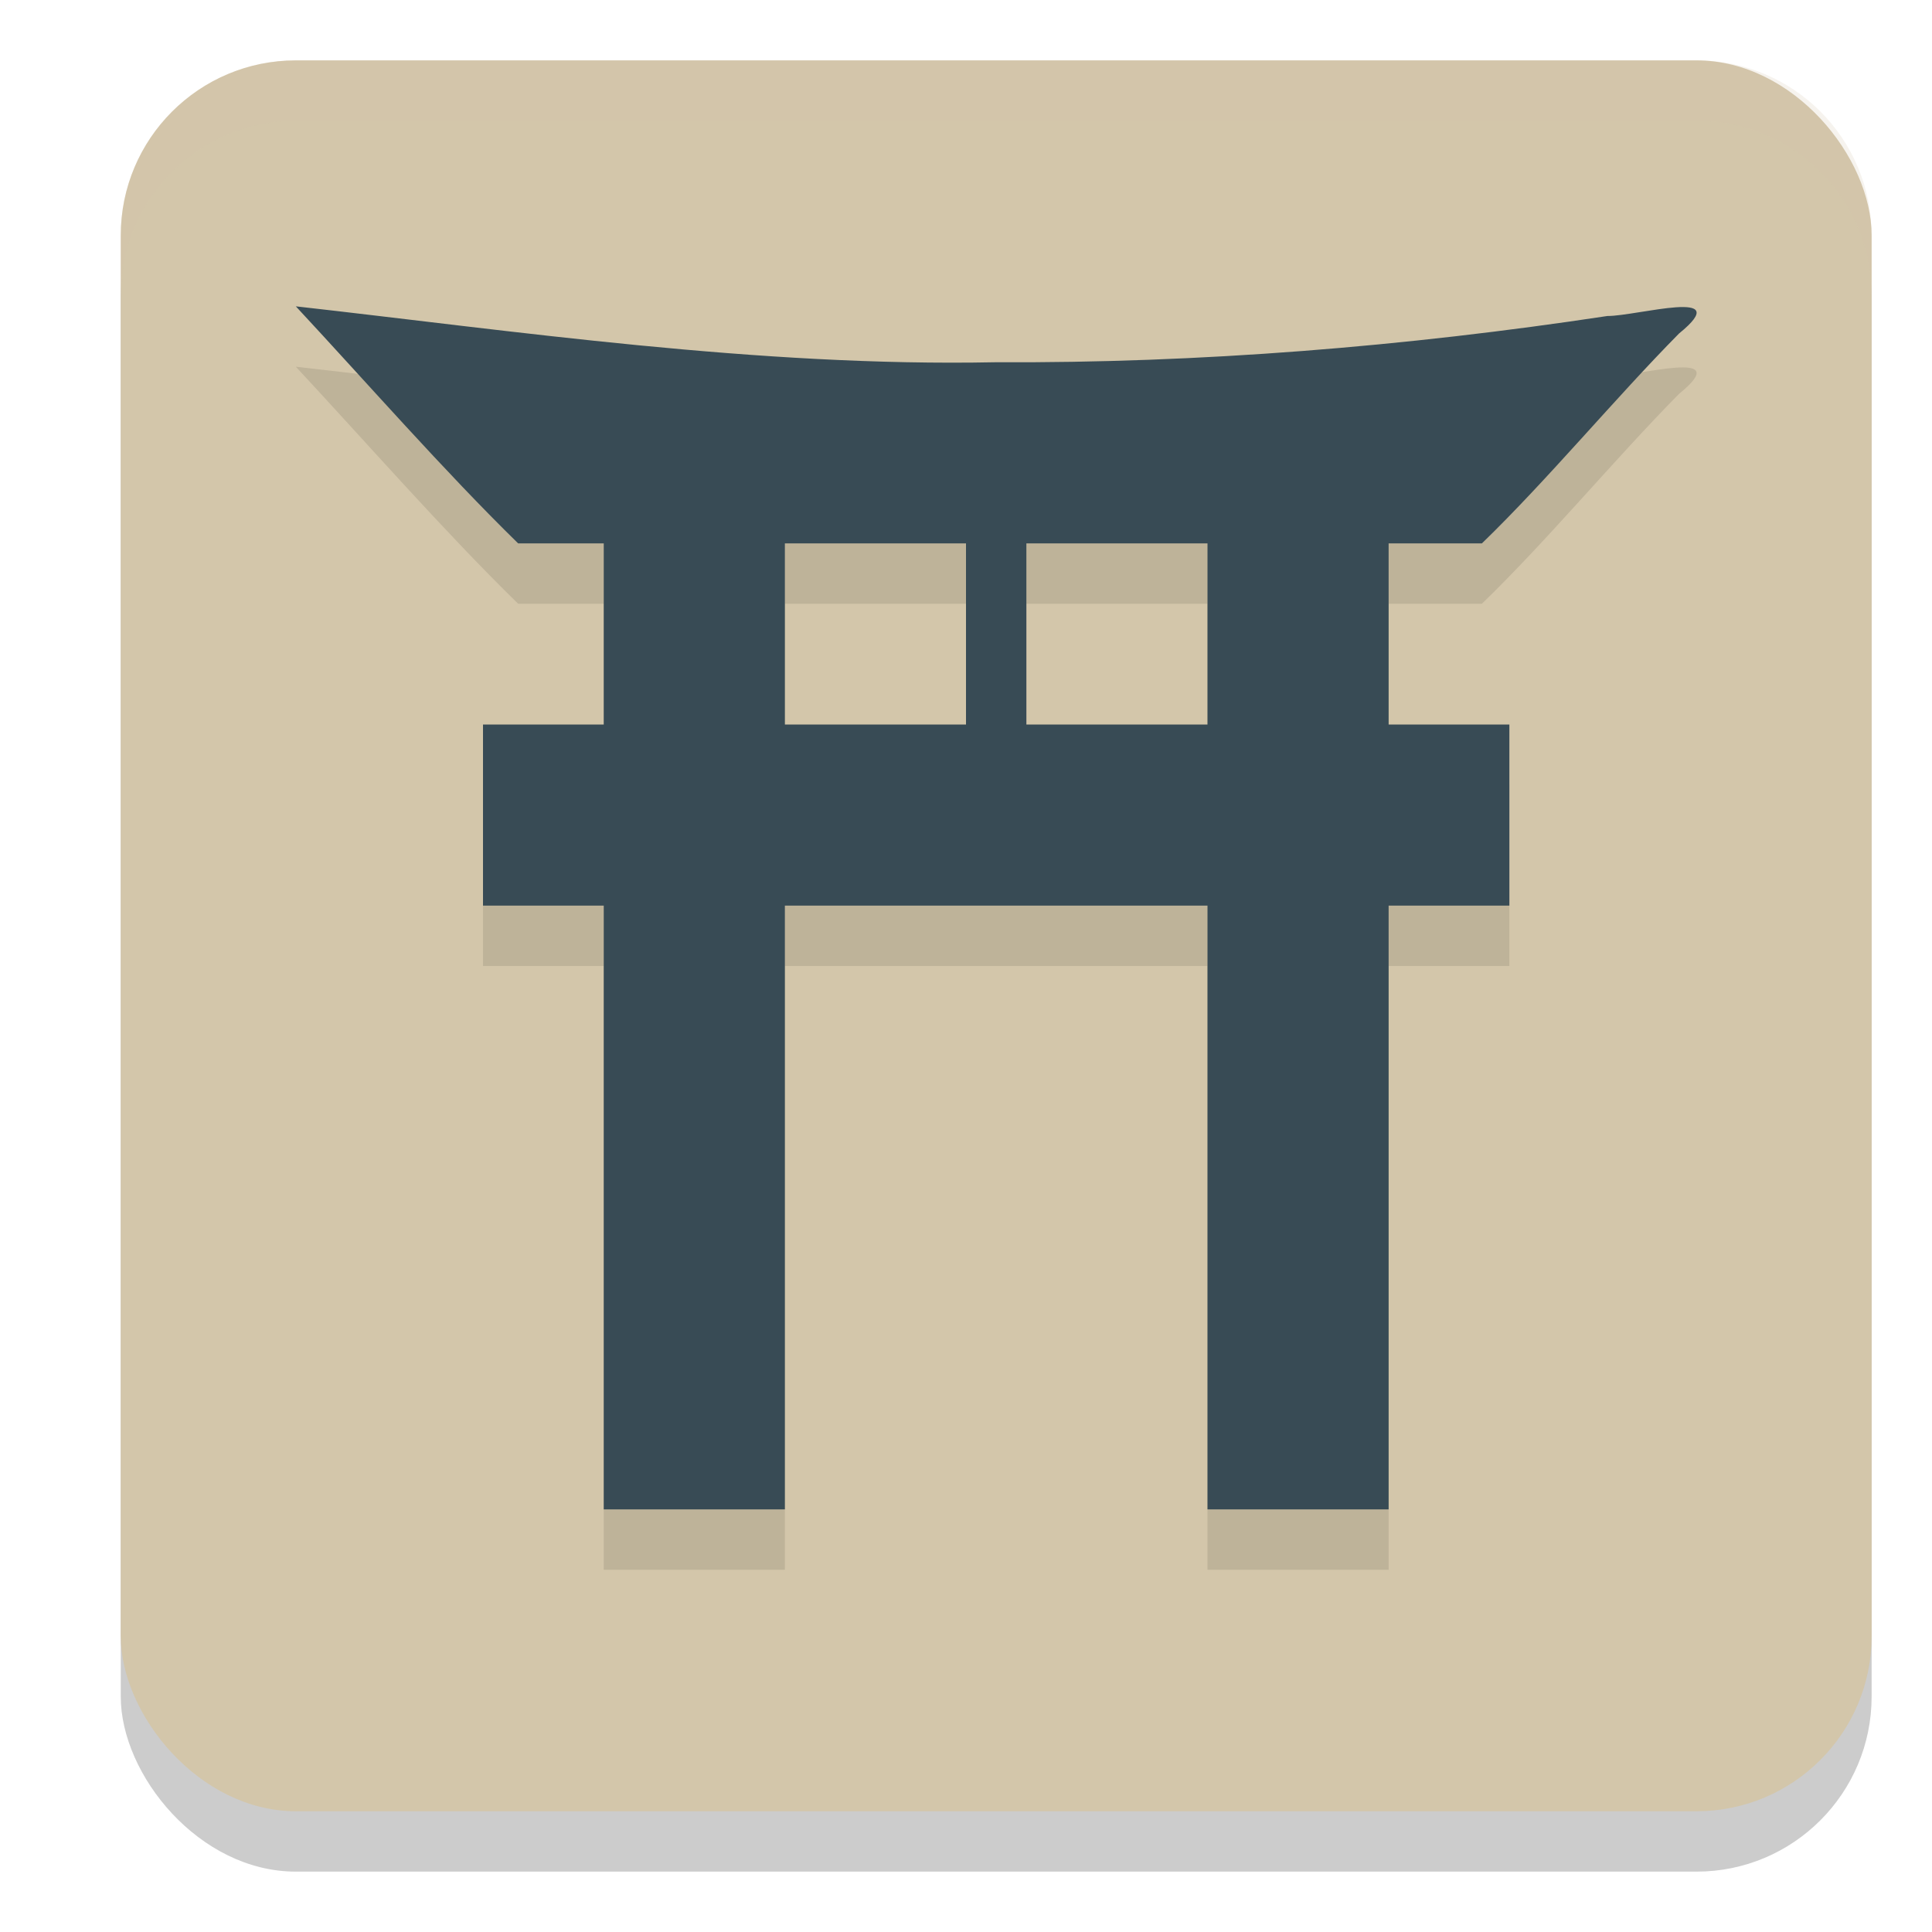 <svg xmlns="http://www.w3.org/2000/svg" width="32" height="32" version="1.1">
 <rect style="opacity:0.2" width="29" height="29" x="2" y="2" rx="2.9" ry="2.9"/>
 <rect style="fill:#d3c6aa" width="29" height="29" x="2" y="1" rx="2.9" ry="2.9"/>
 <path style="opacity:0.1" d="M 4.9,6.074 C 6.075,7.337 7.351,8.796 8.582,10 H 10 v 3 H 8 v 3 h 2 v 10 h 3 V 16 h 7 v 10 h 3 V 16 h 2 v -3 h -2 v -3 h 1.545 C 25.636,8.944 26.743,7.604 27.811,6.523 28.761,5.751 27.116,6.236 26.623,6.234 23.267,6.742 19.877,7.017 16.488,7 12.557,7.079 8.496,6.478 4.9,6.074 Z M 13,10 h 3 v 3 h -3 z m 4,0 h 3 v 3 h -3 z"/>
 <path style="fill:#384b55" d="M 4.9,5.074 C 6.075,6.337 7.351,7.796 8.582,9 H 10 v 3 H 8 v 3 h 2 v 10 h 3 V 15 h 7 v 10 h 3 V 15 h 2 V 12 H 23 V 9 h 1.545 C 25.636,7.944 26.743,6.604 27.811,5.523 28.761,4.751 27.116,5.236 26.623,5.234 23.267,5.742 19.877,6.017 16.488,6 12.557,6.079 8.496,5.478 4.9,5.074 Z M 13,9 h 3 v 3 h -3 z m 4,0 h 3 v 3 h -3 z"/>
 <path style="fill:#d3c6aa;opacity:0.2" d="M 4.9 1 C 3.294 1 2 2.294 2 3.9 L 2 4.9 C 2 3.294 3.294 2 4.9 2 L 28.1 2 C 29.706 2 31 3.294 31 4.9 L 31 3.9 C 31 2.294 29.706 1 28.1 1 L 4.9 1 z"/>
</svg>
